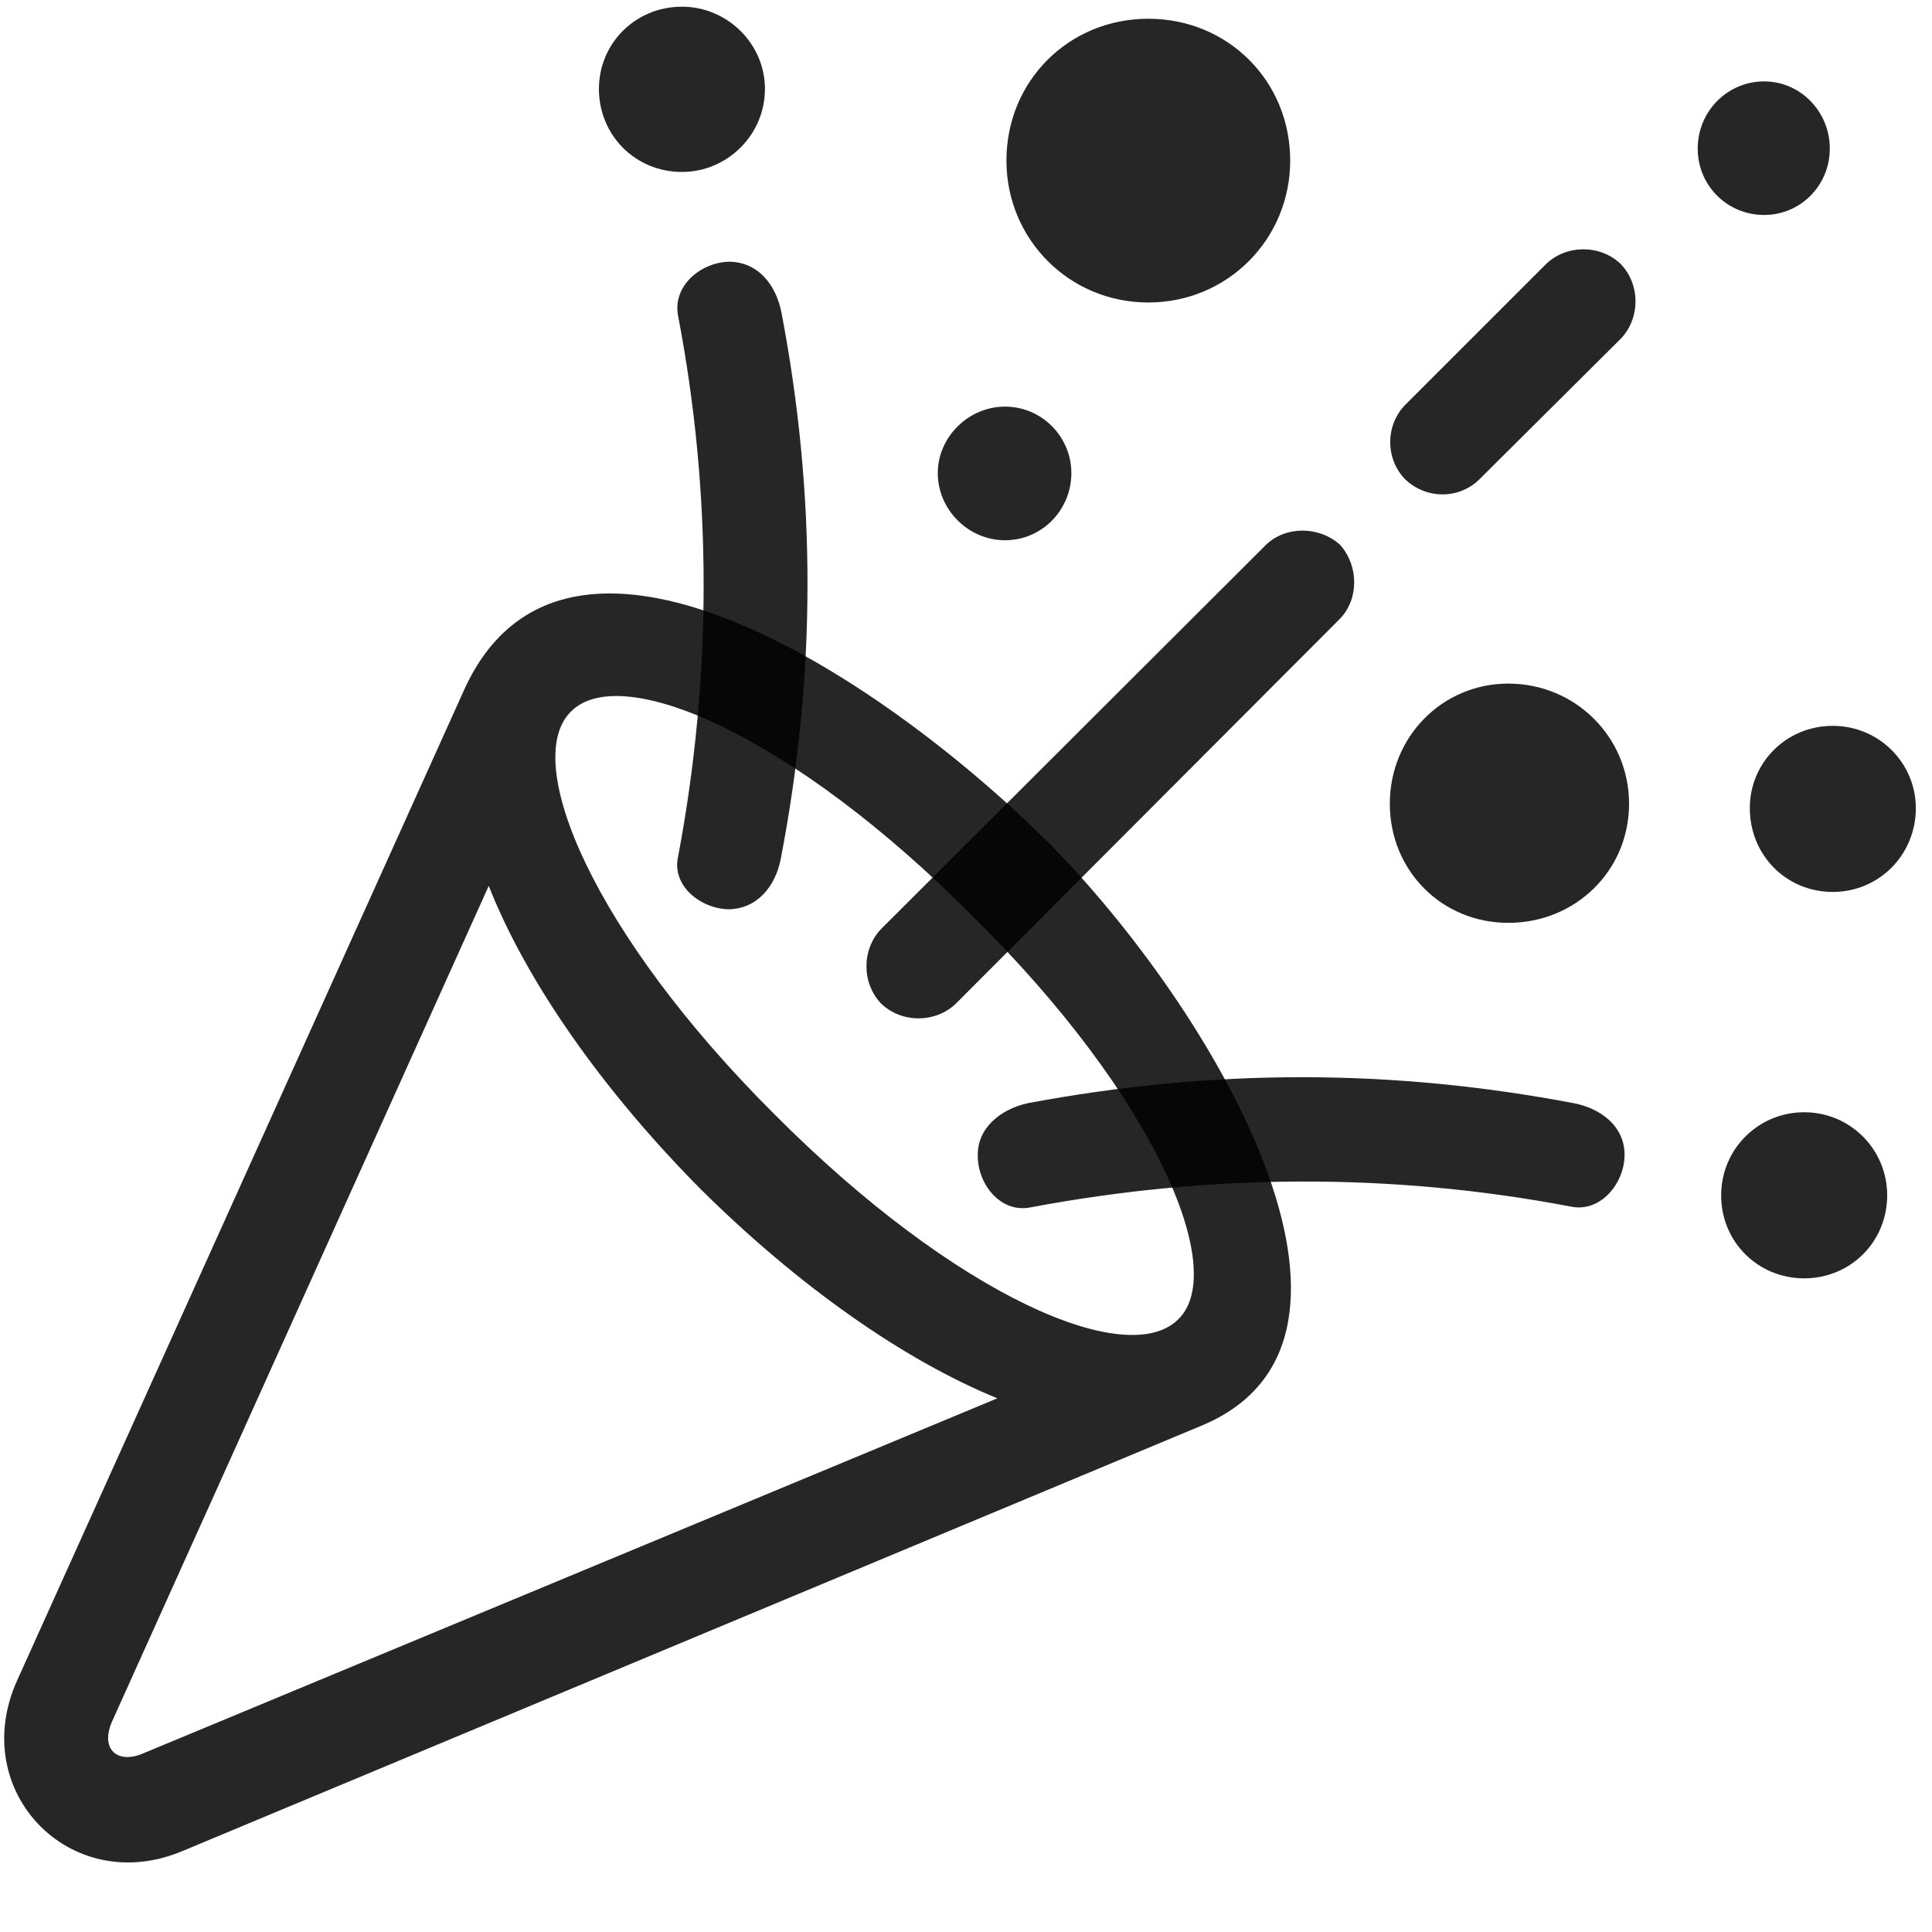 <svg width="30" height="30" viewBox="0 0 30 30" fill="none" xmlns="http://www.w3.org/2000/svg">
<g clip-path="url(#clip0_2207_12088)">
<path d="M18.663 22.135C21.862 20.799 18.851 15.678 16.273 13.076C13.577 10.404 8.761 7.322 7.214 10.697L0.265 26.096C-0.509 27.818 1.097 29.471 2.831 28.744L18.663 22.135ZM1.741 26.729L7.589 13.756C8.175 15.244 9.359 16.932 10.882 18.467C12.382 19.955 14.023 21.115 15.487 21.713L2.21 27.232C1.812 27.396 1.554 27.15 1.741 26.729ZM8.866 11.049C9.64 10.264 12.312 11.412 15.112 14.236C17.948 17.037 19.073 19.721 18.3 20.482C17.515 21.279 14.843 20.131 12.03 17.307C9.218 14.506 8.081 11.822 8.866 11.049Z" fill="black" fill-opacity="0.85"/>
<path d="M10.589 2.67C11.292 2.67 11.878 2.096 11.878 1.381C11.878 0.678 11.292 0.104 10.589 0.104C9.862 0.104 9.3 0.678 9.3 1.381C9.3 2.096 9.862 2.67 10.589 2.67ZM12.136 4.861C12.054 4.428 11.773 4.064 11.316 4.064C10.882 4.076 10.437 4.439 10.53 4.908C11.058 7.662 11.058 10.498 10.53 13.299C10.425 13.756 10.882 14.107 11.304 14.119C11.749 14.119 12.042 13.768 12.124 13.334C12.675 10.475 12.675 7.686 12.136 4.861ZM17.831 4.697C19.062 4.697 20.034 3.713 20.034 2.494C20.034 1.252 19.062 0.291 17.831 0.291C16.601 0.291 15.628 1.252 15.628 2.494C15.628 3.713 16.601 4.697 17.831 4.697ZM15.605 8.389C16.179 8.389 16.636 7.92 16.636 7.346C16.636 6.783 16.179 6.314 15.605 6.314C15.042 6.314 14.562 6.783 14.562 7.346C14.562 7.92 15.042 8.389 15.605 8.389ZM27.394 3.338C27.956 3.338 28.413 2.881 28.413 2.307C28.413 1.732 27.956 1.264 27.394 1.264C26.82 1.264 26.362 1.732 26.362 2.307C26.362 2.881 26.82 3.338 27.394 3.338ZM24.007 4.1L21.816 6.291C21.511 6.607 21.511 7.123 21.816 7.439C22.144 7.756 22.659 7.756 22.976 7.439L25.167 5.26C25.472 4.943 25.472 4.416 25.167 4.1C24.851 3.795 24.323 3.795 24.007 4.1ZM19.659 8.459L13.683 14.424C13.378 14.74 13.378 15.268 13.683 15.584C13.999 15.889 14.527 15.889 14.843 15.584L20.808 9.607C21.101 9.303 21.101 8.787 20.808 8.459C20.48 8.166 19.964 8.166 19.659 8.459ZM28.46 13.85C29.175 13.85 29.749 13.275 29.749 12.549C29.749 11.846 29.175 11.271 28.46 11.271C27.733 11.271 27.171 11.846 27.171 12.549C27.171 13.275 27.733 13.85 28.46 13.85ZM23.421 14.33C24.464 14.33 25.296 13.521 25.296 12.479C25.296 11.447 24.464 10.615 23.421 10.615C22.39 10.615 21.581 11.447 21.581 12.479C21.581 13.521 22.39 14.33 23.421 14.33ZM28.015 19.85C28.73 19.85 29.304 19.287 29.304 18.561C29.304 17.846 28.73 17.271 28.015 17.271C27.3 17.271 26.726 17.846 26.726 18.561C26.726 19.287 27.3 19.85 28.015 19.85ZM24.441 17.131C21.605 16.592 18.827 16.592 15.956 17.131C15.534 17.225 15.171 17.518 15.183 17.951C15.183 18.385 15.534 18.842 16.003 18.748C18.804 18.221 21.628 18.209 24.394 18.736C24.839 18.83 25.214 18.396 25.226 17.951C25.237 17.494 24.862 17.213 24.441 17.131Z" fill="black" fill-opacity="0.85"/>
</g>
<defs>
<clipPath id="clip0_2207_12088">
<rect width="29.684" height="29.379" fill="white" transform="translate(0.065 0.104)"/>
</clipPath>
</defs>
</svg>
